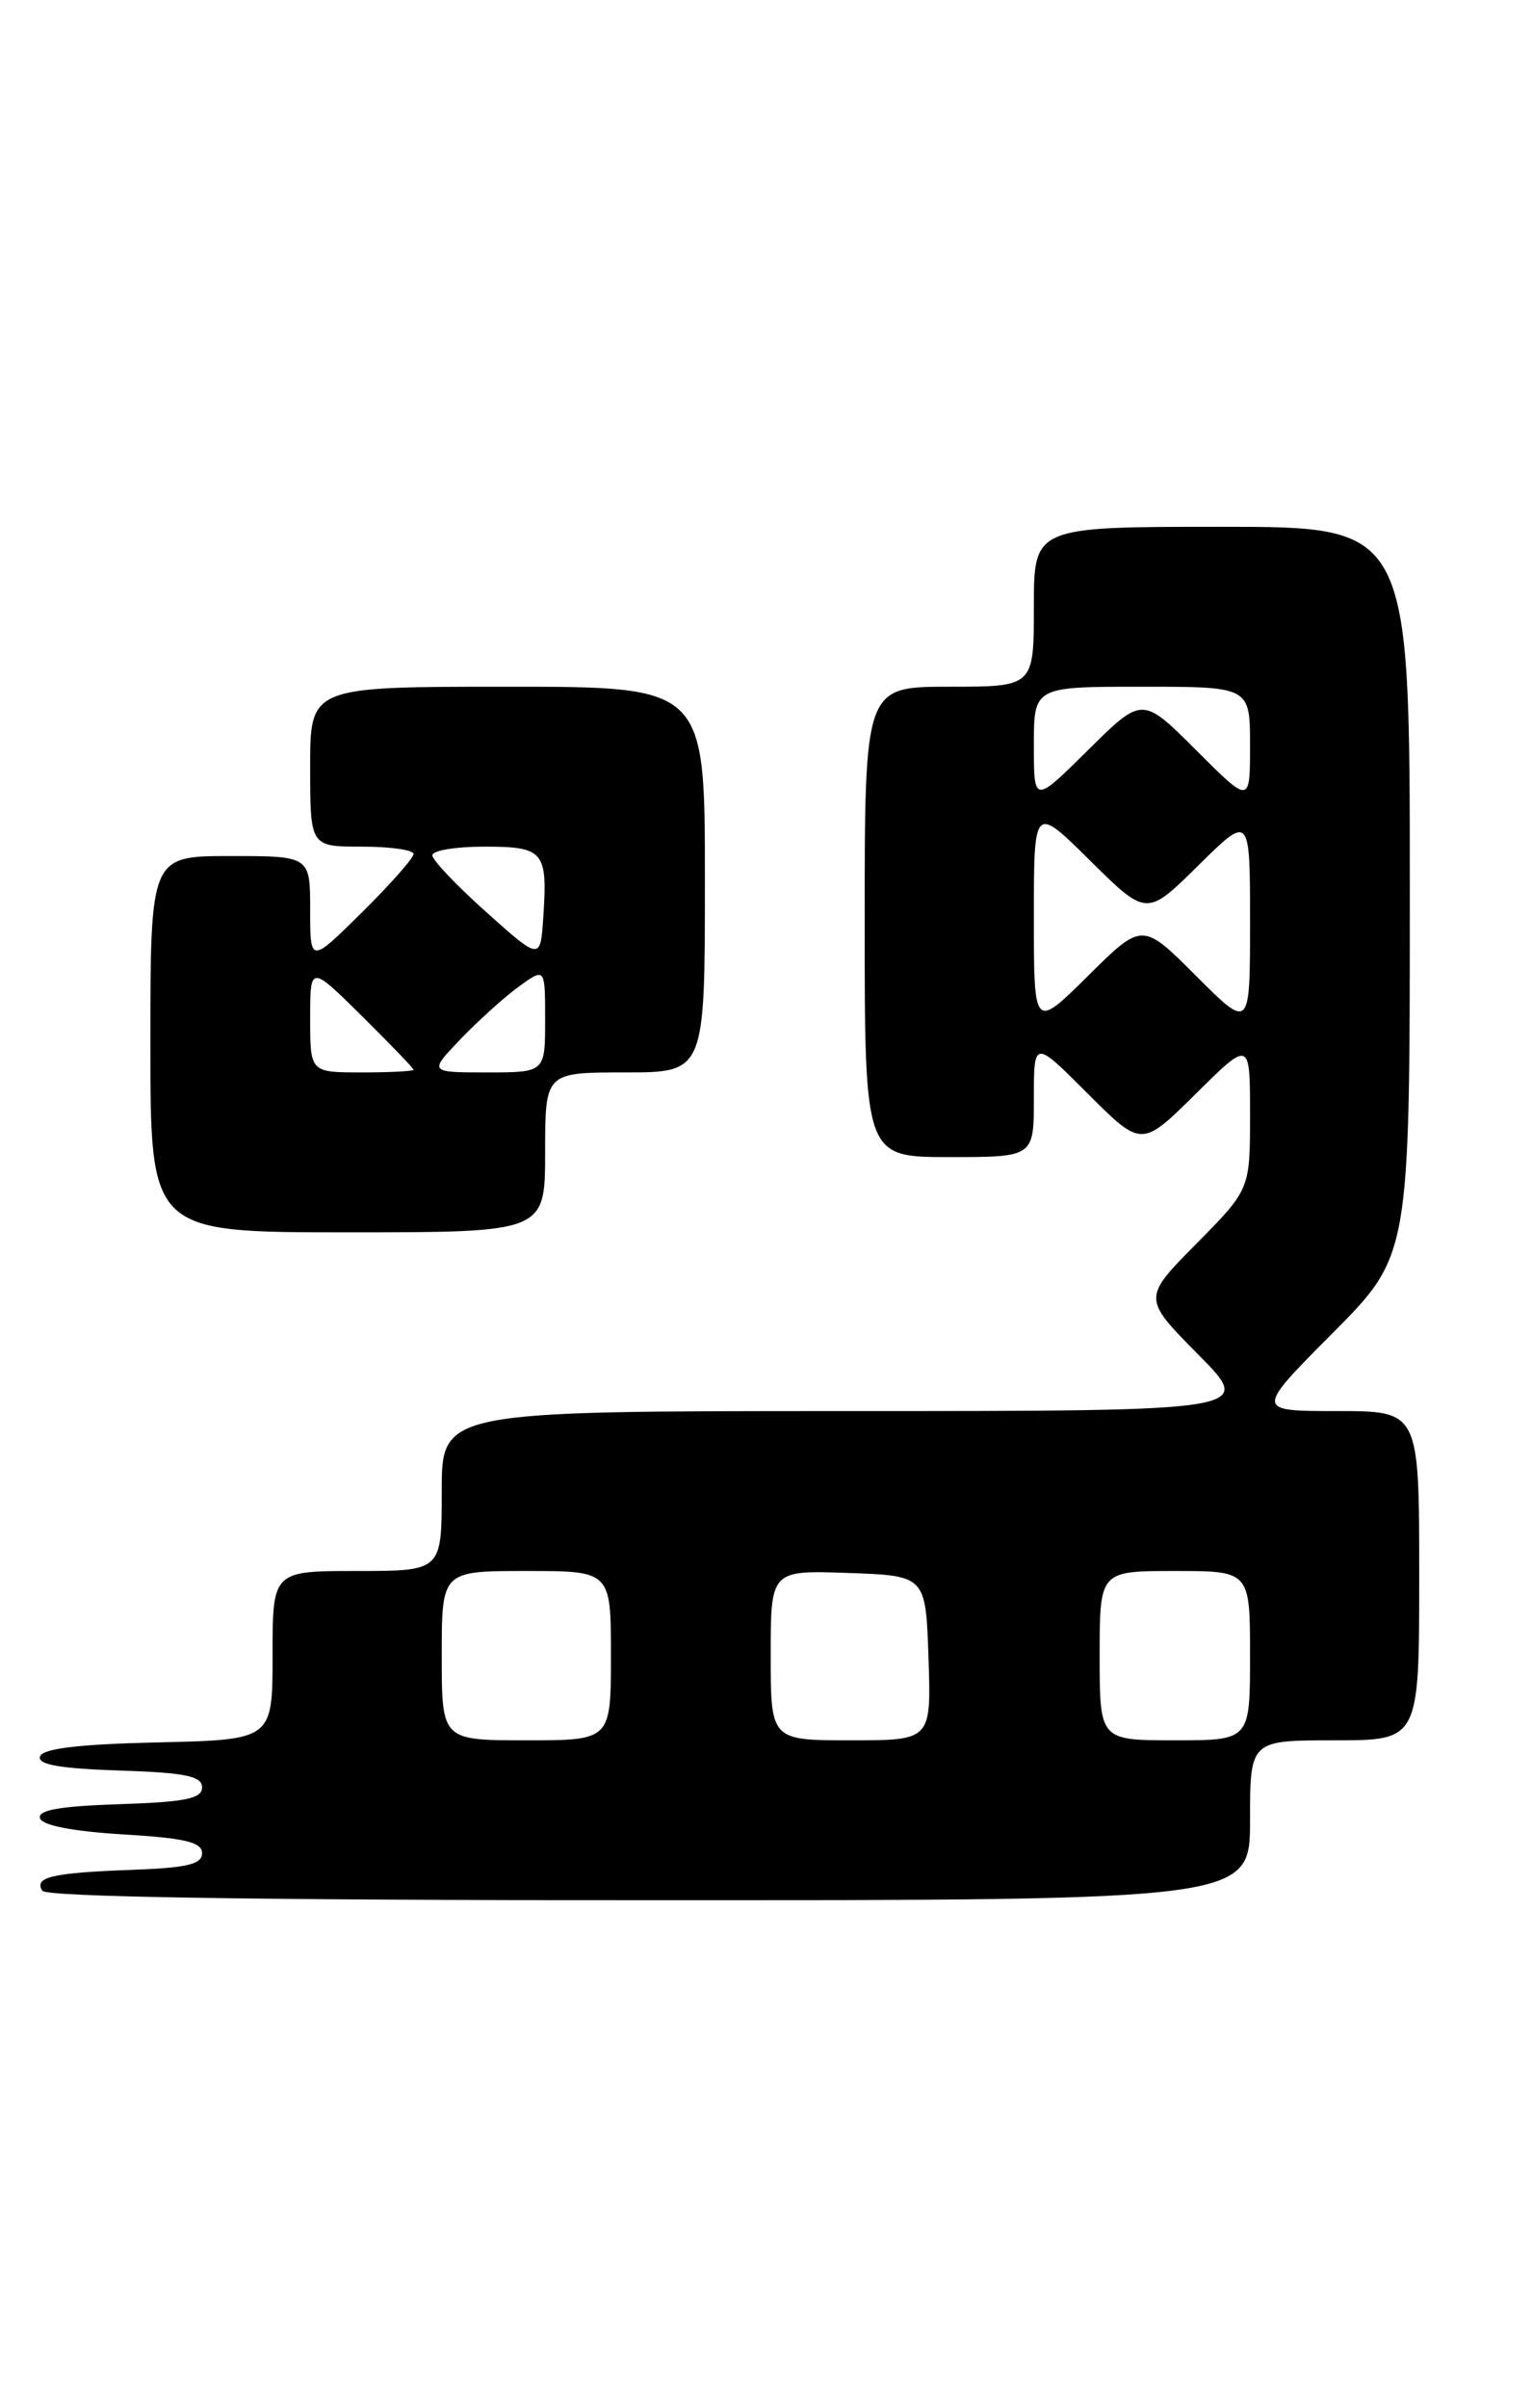 <?xml version="1.0" encoding="UTF-8" standalone="no"?>
<!DOCTYPE svg PUBLIC "-//W3C//DTD SVG 1.1//EN" "http://www.w3.org/Graphics/SVG/1.1/DTD/svg11.dtd" >
<svg xmlns="http://www.w3.org/2000/svg" xmlns:xlink="http://www.w3.org/1999/xlink" version="1.1" viewBox="0 0 163 256">
 <g >
 <path fill="currentColor"
d=" M 133.00 193.50 C 133.00 185.00 133.00 185.00 142.00 185.00 C 151.00 185.00 151.00 185.00 151.00 167.50 C 151.00 150.00 151.00 150.00 142.27 150.00 C 133.54 150.00 133.54 150.00 141.77 141.73 C 150.00 133.46 150.00 133.46 150.00 94.73 C 150.00 56.00 150.00 56.00 130.00 56.00 C 110.00 56.00 110.00 56.00 110.00 64.50 C 110.00 73.00 110.00 73.00 101.00 73.00 C 92.00 73.00 92.00 73.00 92.00 98.00 C 92.00 123.00 92.00 123.00 101.00 123.00 C 110.00 123.00 110.00 123.00 110.00 116.76 C 110.00 110.52 110.00 110.52 115.73 116.25 C 121.46 121.98 121.46 121.98 127.23 116.27 C 133.00 110.56 133.00 110.56 133.00 118.50 C 133.00 126.44 133.00 126.44 127.28 132.22 C 121.56 138.00 121.56 138.00 127.50 144.00 C 133.44 150.00 133.44 150.00 90.22 150.00 C 47.00 150.00 47.00 150.00 47.00 158.50 C 47.00 167.00 47.00 167.00 38.00 167.00 C 29.00 167.00 29.00 167.00 29.00 175.97 C 29.00 184.94 29.00 184.94 16.83 185.22 C 8.41 185.41 4.54 185.87 4.26 186.71 C 3.97 187.58 6.33 188.00 12.68 188.21 C 19.72 188.44 21.50 188.80 21.50 190.00 C 21.50 191.20 19.72 191.56 12.68 191.79 C 6.33 192.00 3.97 192.42 4.26 193.29 C 4.51 194.05 7.77 194.68 13.08 195.00 C 19.68 195.39 21.50 195.83 21.50 197.00 C 21.50 198.18 19.88 198.56 14.00 198.77 C 5.56 199.08 3.59 199.54 4.50 200.99 C 4.90 201.65 27.21 202.00 69.06 202.00 C 133.00 202.00 133.00 202.00 133.00 193.50 Z  M 58.00 122.50 C 58.00 114.00 58.00 114.00 66.50 114.00 C 75.00 114.00 75.00 114.00 75.00 93.50 C 75.00 73.00 75.00 73.00 54.00 73.00 C 33.00 73.00 33.00 73.00 33.00 81.50 C 33.00 90.00 33.00 90.00 38.50 90.00 C 41.52 90.00 44.00 90.35 44.00 90.78 C 44.00 91.22 41.52 94.01 38.50 97.00 C 33.00 102.43 33.00 102.43 33.00 96.72 C 33.00 91.00 33.00 91.00 24.50 91.00 C 16.00 91.00 16.00 91.00 16.00 111.00 C 16.00 131.00 16.00 131.00 37.00 131.00 C 58.00 131.00 58.00 131.00 58.00 122.50 Z  M 47.00 176.00 C 47.00 167.00 47.00 167.00 56.00 167.00 C 65.00 167.00 65.00 167.00 65.00 176.00 C 65.00 185.00 65.00 185.00 56.00 185.00 C 47.00 185.00 47.00 185.00 47.00 176.00 Z  M 82.00 175.96 C 82.00 166.92 82.00 166.92 90.25 167.21 C 98.50 167.50 98.50 167.50 98.79 176.25 C 99.08 185.00 99.08 185.00 90.54 185.00 C 82.00 185.00 82.00 185.00 82.00 175.96 Z  M 117.00 176.00 C 117.00 167.00 117.00 167.00 125.00 167.00 C 133.00 167.00 133.00 167.00 133.00 176.00 C 133.00 185.00 133.00 185.00 125.00 185.00 C 117.00 185.00 117.00 185.00 117.00 176.00 Z  M 110.00 97.50 C 110.00 85.56 110.00 85.56 116.00 91.50 C 122.00 97.43 122.00 97.43 127.50 92.00 C 133.00 86.57 133.00 86.57 133.00 98.02 C 133.00 109.48 133.00 109.48 127.27 103.75 C 121.54 98.02 121.54 98.02 115.77 103.73 C 110.00 109.44 110.00 109.44 110.00 97.50 Z  M 110.00 79.22 C 110.00 73.00 110.00 73.00 121.50 73.00 C 133.00 73.00 133.00 73.00 133.00 79.24 C 133.00 85.48 133.00 85.48 127.27 79.75 C 121.54 74.02 121.54 74.02 115.77 79.73 C 110.00 85.44 110.00 85.44 110.00 79.22 Z  M 33.00 108.28 C 33.00 102.57 33.00 102.57 38.50 108.00 C 41.52 110.99 44.00 113.56 44.00 113.72 C 44.00 113.87 41.52 114.00 38.50 114.00 C 33.00 114.00 33.00 114.00 33.00 108.28 Z  M 49.05 110.41 C 50.95 108.44 53.74 105.93 55.25 104.84 C 58.00 102.86 58.00 102.86 58.00 108.43 C 58.00 114.00 58.00 114.00 51.80 114.00 C 45.61 114.00 45.61 114.00 49.05 110.41 Z  M 51.75 96.97 C 48.59 94.15 46.00 91.43 46.00 90.92 C 46.00 90.41 48.49 90.00 51.53 90.00 C 57.85 90.00 58.27 90.49 57.81 97.43 C 57.50 102.11 57.50 102.11 51.75 96.97 Z "/>
</g>
</svg>